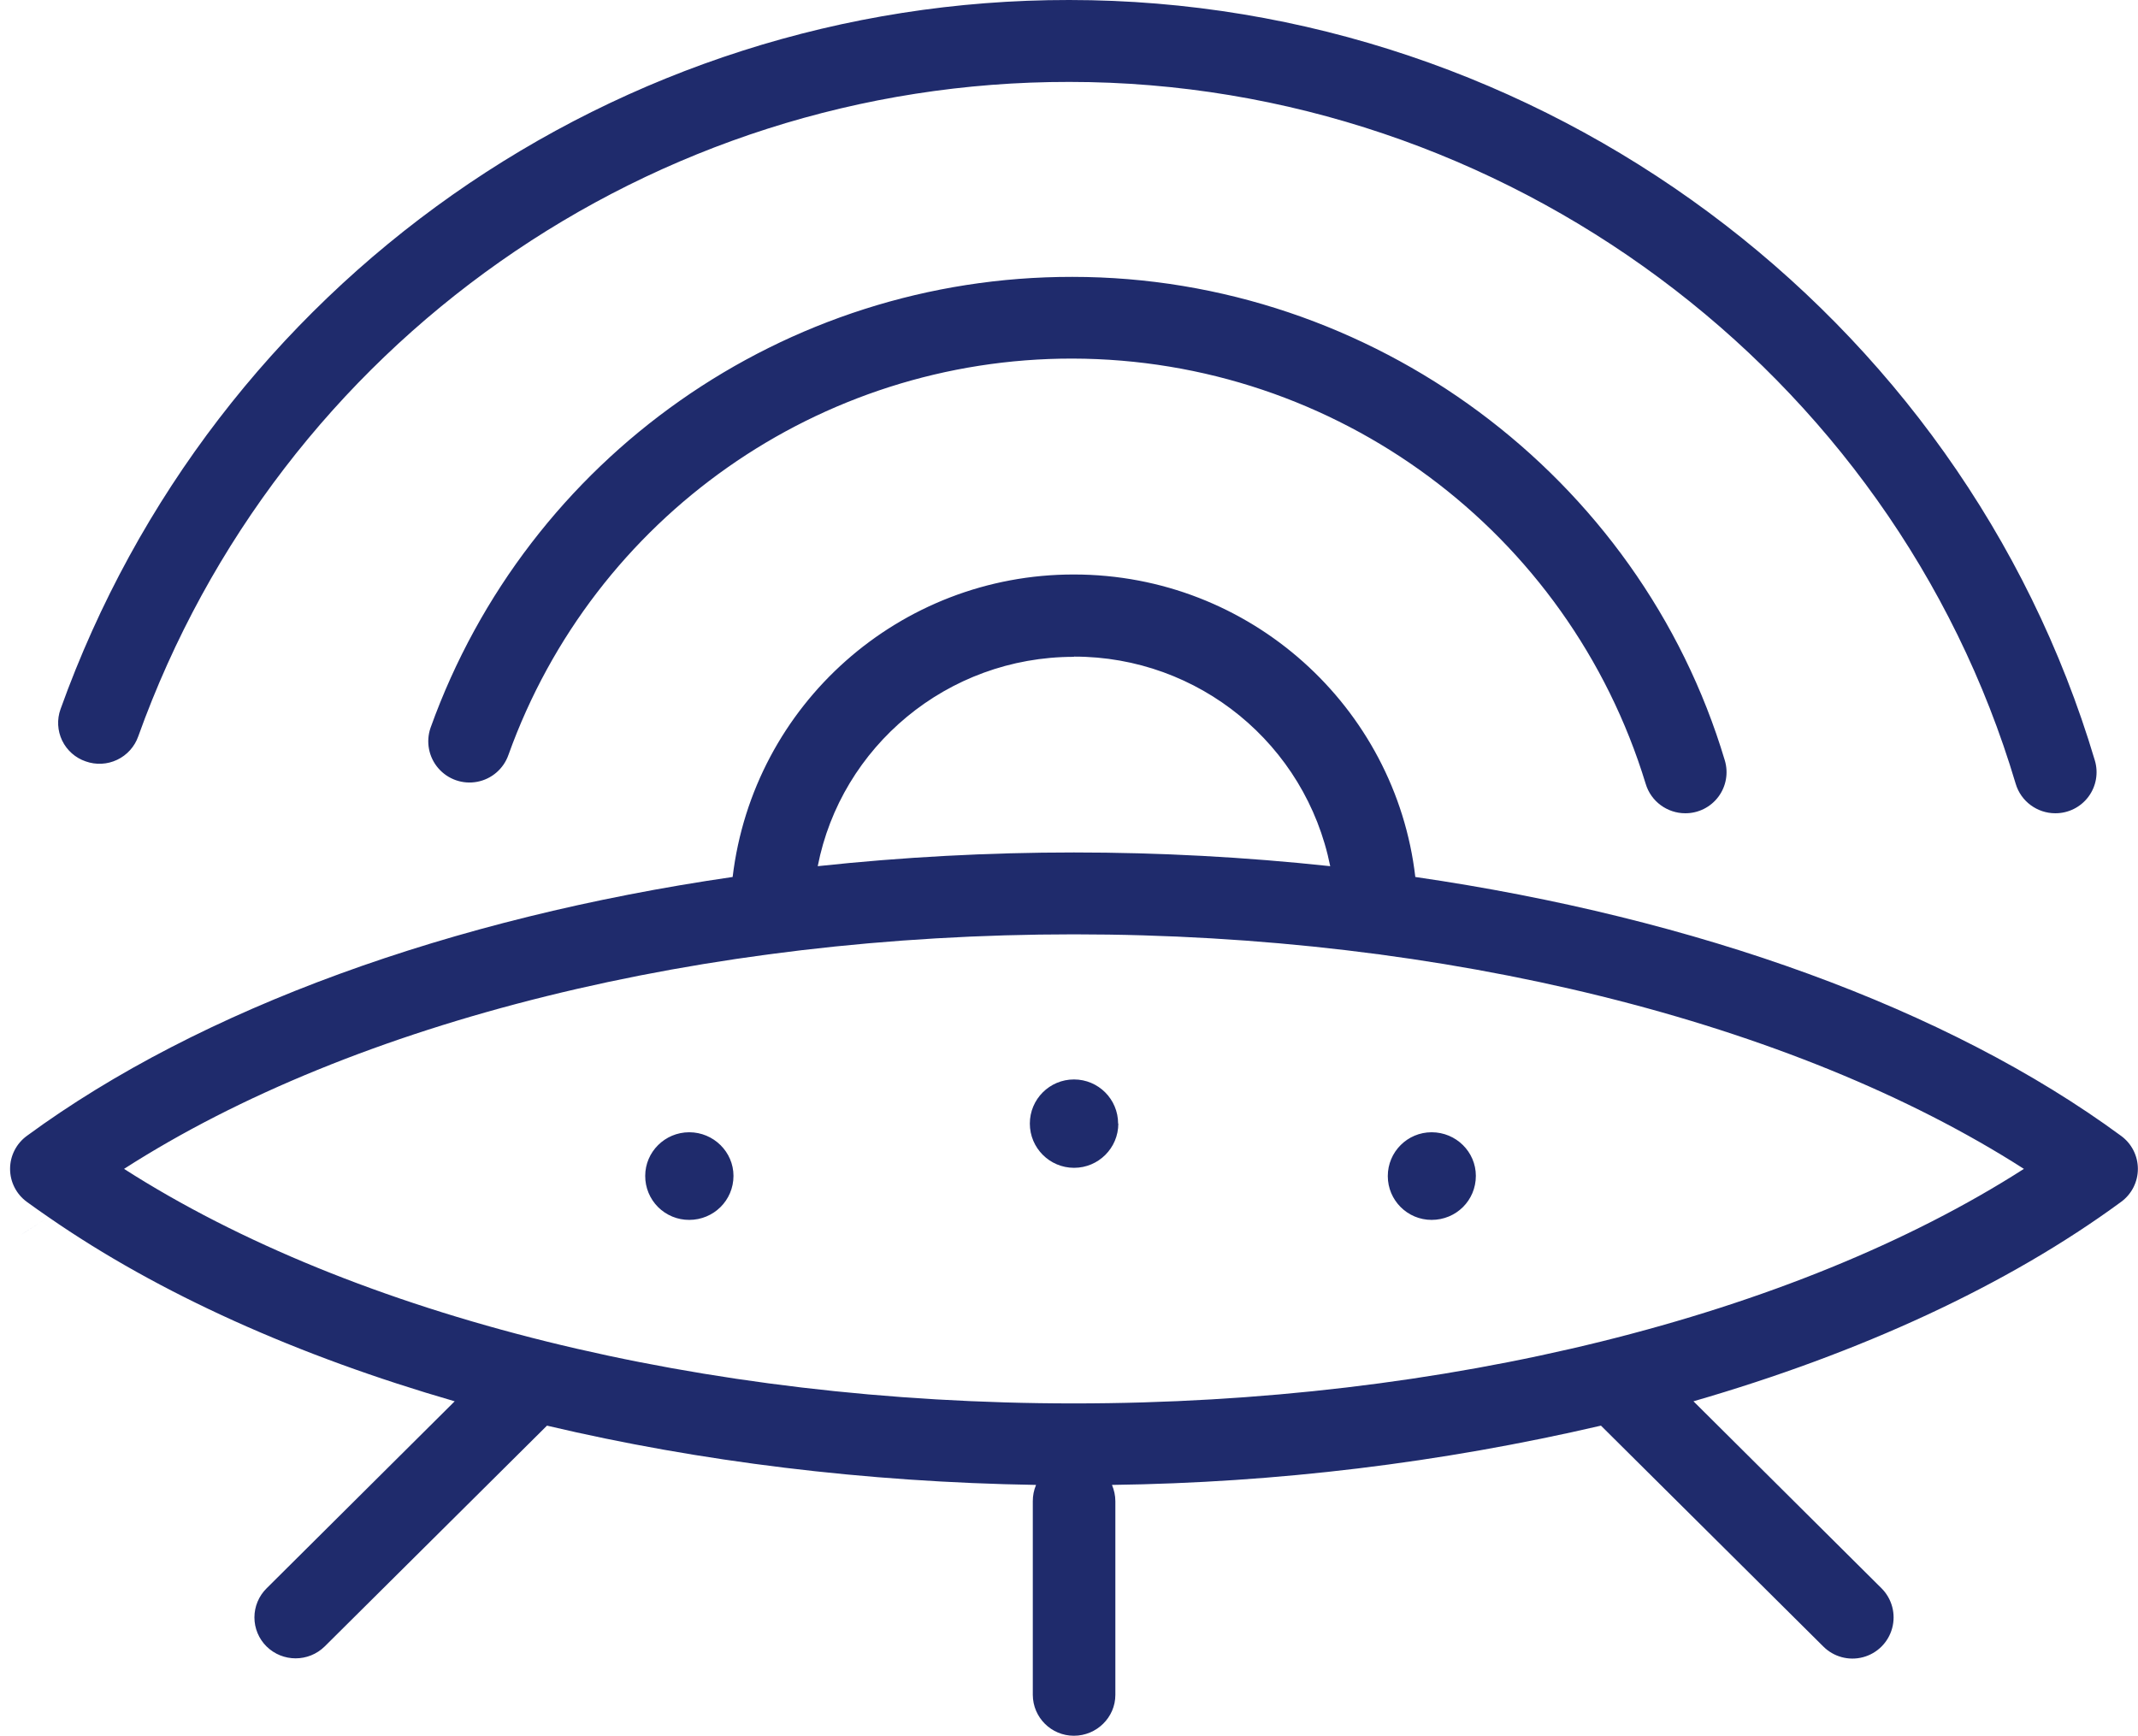 <?xml version="1.0" encoding="UTF-8"?>
<svg width="101px" height="82px" viewBox="0 0 101 82" version="1.1" xmlns="http://www.w3.org/2000/svg" xmlns:xlink="http://www.w3.org/1999/xlink">
    <!-- Generator: Sketch 49.1 (51147) - http://www.bohemiancoding.com/sketch -->
    <title>icon-ufo</title>
    <desc>Created with Sketch.</desc>
    <defs></defs>
    <g id="Page-1" stroke="none" stroke-width="1" fill="none" fill-rule="evenodd">
        <g id="icon-ufo" fill="#1F2B6C" fill-rule="nonzero">
            <path d="M50.73,31.03 C44.74,31.03 39.73,35.28 38.63,40.92 C46.677,40.056 54.793,40.056 62.84,40.92 C61.682,35.158 56.617,31.014 50.74,31.02 L50.73,31.03 Z M50.73,27.14 C59.06,27.14 65.93,33.4 66.86,41.43 C80.14,43.36 92,47.63 100.2,53.66 C100.699,54.023 100.994,54.603 100.994,55.22 C100.994,55.837 100.699,56.417 100.2,56.78 C94.82,60.73 87.88,63.92 80,66.2 L88.89,75.04 C89.379,75.533 89.569,76.25 89.386,76.92 C89.204,77.591 88.678,78.113 88.006,78.29 C87.335,78.467 86.619,78.273 86.13,77.78 L75.63,67.35 C68.053,69.109 60.308,70.048 52.53,70.15 C52.63,70.39 52.69,70.65 52.69,70.92 L52.69,80.07 C52.69,81.13 51.81,82 50.73,82 C49.662,82 48.796,81.138 48.79,80.07 L48.79,70.92 C48.79,70.65 48.84,70.4 48.94,70.16 C35.76,70.16 44.77,70.16 48.94,70.16 L48.94,70.15 C40.89,70.02 33.04,69.05 25.84,67.35 L15.34,77.78 C14.577,78.531 13.353,78.531 12.59,77.78 C12.225,77.418 12.019,76.924 12.019,76.41 C12.019,75.896 12.225,75.402 12.59,75.04 L21.48,66.2 C14.08,64.06 7.51,61.12 2.29,57.5 C0.26,58.8 0.99,58.34 2.29,57.5 C1.947,57.265 1.607,57.025 1.27,56.78 C0.771,56.417 0.476,55.837 0.476,55.22 C0.476,54.603 0.771,54.023 1.27,53.66 C9.47,47.64 21.33,43.36 34.61,41.43 C35.588,33.271 42.513,27.132 50.73,27.14 Z M52.83,53.08 C52.83,54.234 51.894,55.17 50.74,55.17 C49.586,55.17 48.65,54.234 48.65,53.08 C48.65,51.928 49.583,50.995 50.735,50.995 C51.887,50.995 52.82,51.928 52.82,53.08 L52.83,53.08 Z M34.65,55.55 C34.65,56.71 33.71,57.63 32.56,57.63 C32.008,57.633 31.477,57.414 31.086,57.024 C30.696,56.633 30.477,56.102 30.48,55.55 C30.48,54.42 31.41,53.49 32.56,53.49 C33.71,53.49 34.65,54.42 34.65,55.55 Z M69.72,55.55 C69.72,56.71 68.79,57.63 67.63,57.63 C66.487,57.63 65.56,56.703 65.56,55.56 C65.56,54.417 66.487,53.49 67.63,53.49 C68.79,53.49 69.72,54.42 69.72,55.55 Z M5.86,55.22 C16.74,62.19 33.24,66.3 50.73,66.3 C68.23,66.3 84.73,62.19 95.61,55.22 C84.73,48.25 68.23,44.14 50.73,44.14 C33.24,44.14 16.73,48.24 5.86,55.22 Z M79.61,38.42 C78.77,38.42 77.99,37.87 77.74,37.02 C74.1,25.108 63.116,16.963 50.66,16.94 C38.717,16.927 28.054,24.419 24.02,35.66 C23.791,36.317 23.229,36.803 22.546,36.933 C21.862,37.064 21.161,36.82 20.706,36.293 C20.251,35.767 20.111,35.037 20.34,34.38 C24.932,21.588 37.069,13.062 50.66,13.08 C64.8,13.08 77.46,22.47 81.48,35.92 C81.658,36.51 81.545,37.149 81.176,37.642 C80.807,38.135 80.226,38.424 79.61,38.42 Z M97.09,38.42 C96.25,38.42 95.47,37.87 95.22,37.02 C89.42,17.52 71.03,3.87 50.52,3.87 C30.796,3.846 13.186,16.223 6.53,34.79 C6.358,35.276 6,35.673 5.535,35.894 C5.07,36.116 4.535,36.143 4.05,35.97 C3.562,35.805 3.16,35.449 2.936,34.985 C2.713,34.52 2.685,33.985 2.86,33.5 C10.074,13.391 29.146,-0.017 50.51,5.45696821e-12 C72.75,5.45696821e-12 92.66,14.77 98.96,35.92 C99.138,36.51 99.025,37.149 98.656,37.642 C98.287,38.135 97.706,38.424 97.09,38.42 Z" id="zl54a"></path>
        </g>
    </g>
</svg>